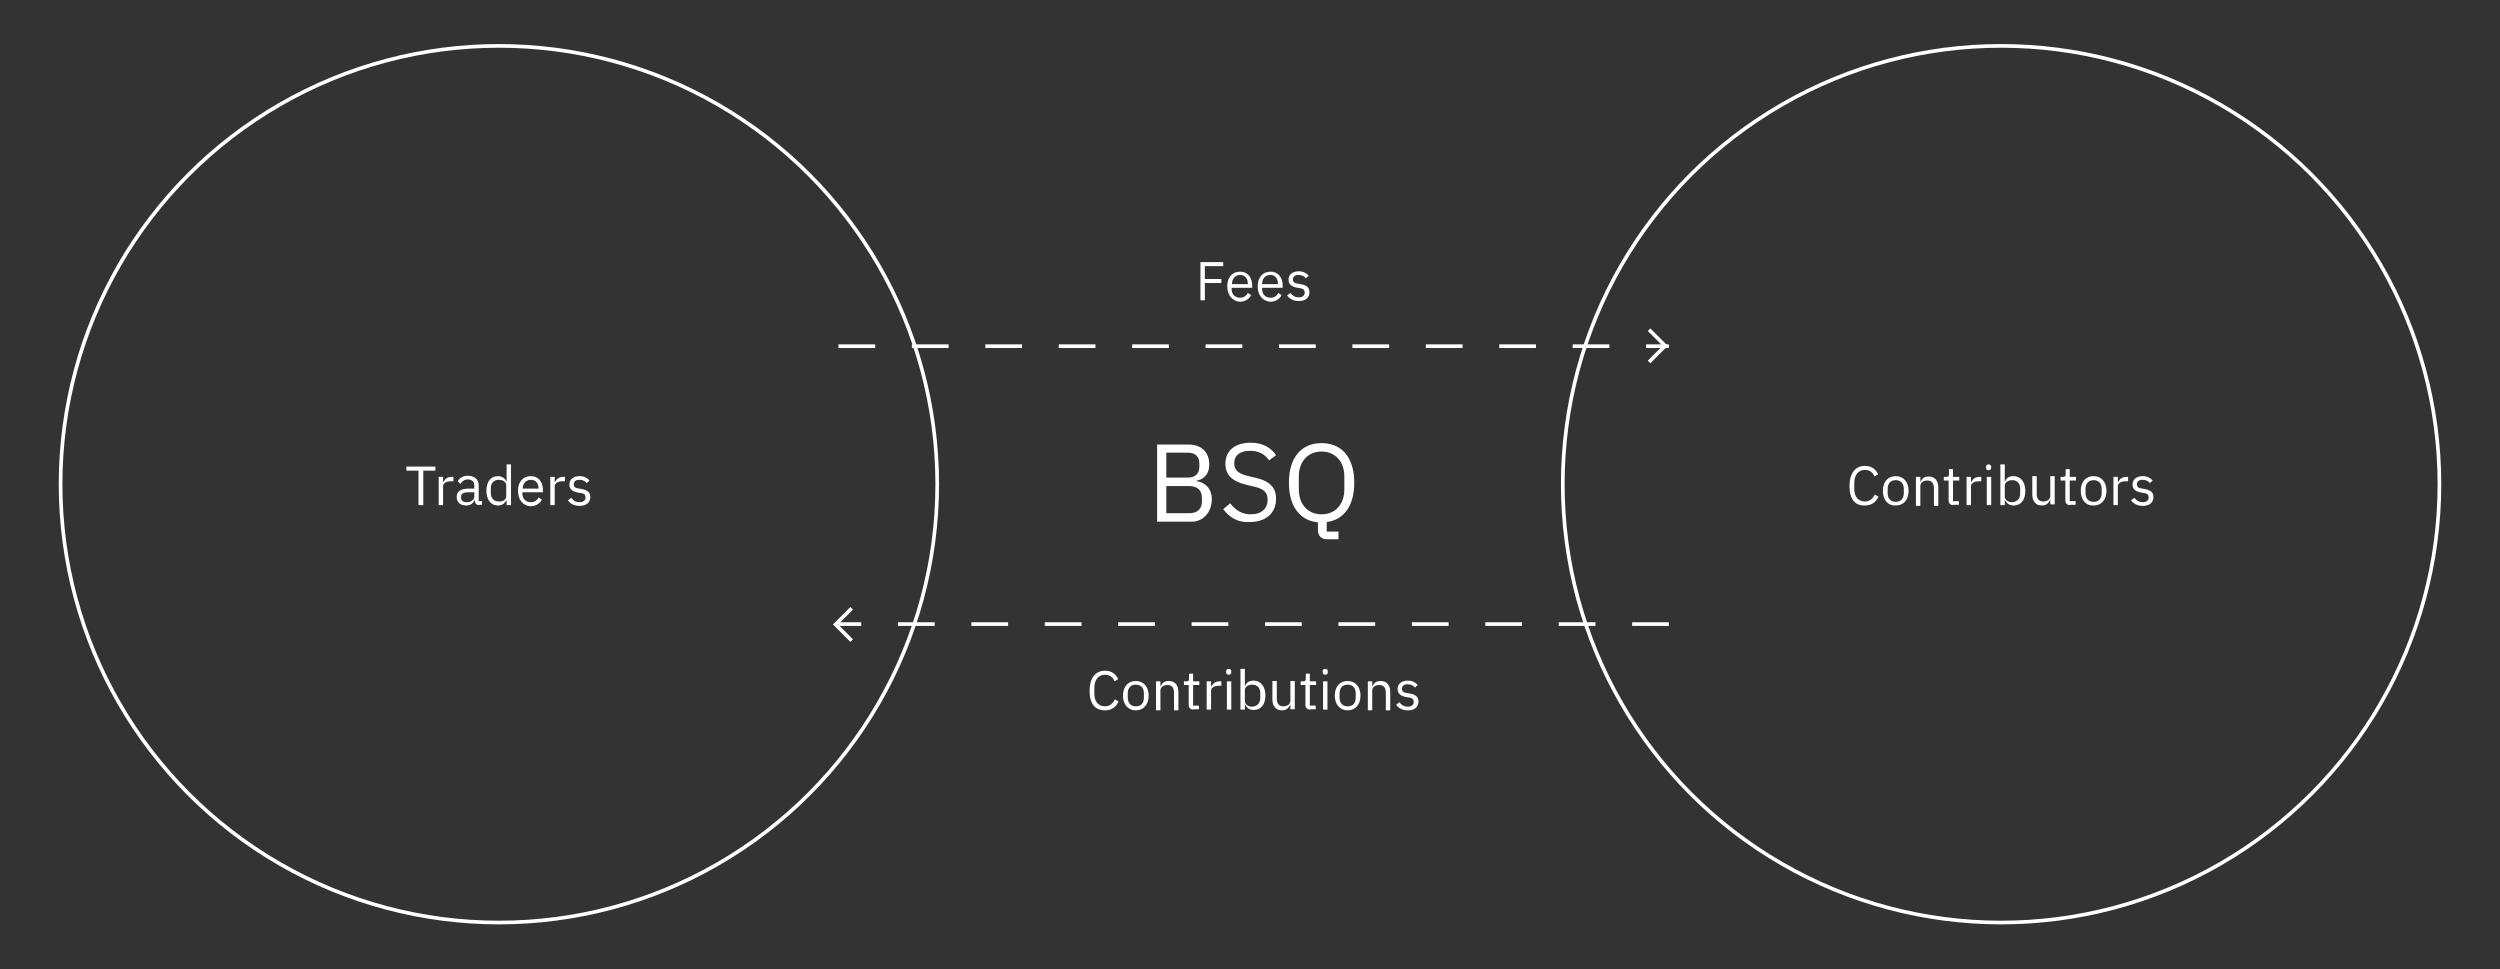 <?xml version="1.0" encoding="utf-8"?>
<!-- Generator: Adobe Illustrator 24.2.3, SVG Export Plug-In . SVG Version: 6.00 Build 0)  -->
<svg version="1.1" id="Layer_1" xmlns="http://www.w3.org/2000/svg" xmlns:xlink="http://www.w3.org/1999/xlink" x="0px" y="0px" viewBox="0 0 681 264" style="enable-background:new 0 0 681 264;" xml:space="preserve">
  <rect x="0" y="0" width="681" height="264" fill="#333333" stroke="none"/>
  <style type="text/css">
	.st0{fill:none;stroke:#FFFFFF;}
	.st1{enable-background:new    ;}
	.st2{fill:#FFFFFF;}
	.st3{fill:none;stroke:#FFFFFF;stroke-dasharray:10;}
</style>
  <g>
    <circle class="st0" cx="545.1" cy="131.9" r="119.4"/>
    <circle class="st0" cx="135.9" cy="131.9" r="119.4"/>
    <g class="st1">
      <path class="st2" d="M503.8,132.4c0-3.5,1.6-5.5,4.2-5.5c1.7,0,2.9,0.8,3.6,2.3l-1,0.6c-0.4-1.1-1.3-1.8-2.6-1.8
			c-1.8,0-2.9,1.4-2.9,3.6v1.6c0,2.1,1.1,3.4,2.9,3.4c1.3,0,2.2-0.8,2.7-1.9l1,0.6c-0.7,1.5-1.9,2.4-3.7,2.4
			C505.3,137.8,503.8,135.9,503.8,132.4z"/>
      <path class="st2" d="M512.9,133.7c0-2.5,1.4-4,3.5-4c2.1,0,3.5,1.6,3.5,4c0,2.5-1.4,4-3.5,4C514.3,137.8,512.9,136.2,512.9,133.7z
			 M518.6,134.3v-1.1c0-1.6-0.9-2.4-2.2-2.4s-2.2,0.8-2.2,2.4v1.1c0,1.6,0.9,2.4,2.2,2.4S518.6,135.9,518.6,134.3z"/>
      <path class="st2" d="M521.9,137.6v-7.7h1.2v1.3h0.1c0.4-0.9,1-1.4,2.2-1.4c1.6,0,2.6,1.1,2.6,3v5h-1.2v-4.8c0-1.4-0.6-2.1-1.8-2.1
			c-1,0-1.9,0.5-1.9,1.5v5.4H521.9z"/>
      <path class="st2" d="M532.1,137.6c-0.8,0-1.3-0.5-1.3-1.3v-5.4h-1.3v-1h0.7c0.5,0,0.7-0.2,0.7-0.7v-1.4h1.1v2.1h1.7v1H532v5.6h1.6
			v1H532.1z"/>
      <path class="st2" d="M535.7,137.6v-7.7h1.2v1.4h0.1c0.3-0.7,1-1.4,2.2-1.4h0.5v1.2h-0.7c-1.3,0-2.1,0.6-2.1,1.3v5.2H535.7z"/>
      <path class="st2" d="M541,127.4v-0.2c0-0.4,0.2-0.7,0.7-0.7s0.7,0.3,0.7,0.7v0.2c0,0.4-0.2,0.7-0.7,0.7S541,127.8,541,127.4z
			 M541.2,129.9h1.2v7.7h-1.2V129.9z"/>
      <path class="st2" d="M544.9,126.5h1.2v4.6h0.1c0.4-1,1.2-1.4,2.3-1.4c1.9,0,3.2,1.6,3.2,4c0,2.5-1.2,4-3.2,4
			c-1.1,0-1.8-0.5-2.3-1.4h-0.1v1.3h-1.2V126.5z M550.3,134.4v-1.3c0-1.4-0.8-2.3-2.2-2.3c-1.1,0-2,0.6-2,1.5v2.9c0,1,0.9,1.6,2,1.6
			C549.5,136.7,550.3,135.8,550.3,134.4z"/>
      <path class="st2" d="M558.4,136.3L558.4,136.3c-0.4,0.7-0.9,1.4-2.2,1.4c-1.6,0-2.6-1.1-2.6-3v-5h1.2v4.8c0,1.4,0.6,2.1,1.8,2.1
			c0.9,0,1.9-0.5,1.9-1.5v-5.4h1.2v7.7h-1.2V136.3z"/>
      <path class="st2" d="M563.9,137.6c-0.8,0-1.3-0.5-1.3-1.3v-5.4h-1.3v-1h0.7c0.5,0,0.7-0.2,0.7-0.7v-1.4h1.1v2.1h1.7v1h-1.7v5.6
			h1.6v1H563.9z"/>
      <path class="st2" d="M566.8,133.7c0-2.5,1.4-4,3.5-4c2.1,0,3.5,1.6,3.5,4c0,2.5-1.4,4-3.5,4C568.2,137.8,566.8,136.2,566.8,133.7z
			 M572.5,134.3v-1.1c0-1.6-0.9-2.4-2.2-2.4s-2.2,0.8-2.2,2.4v1.1c0,1.6,0.9,2.4,2.2,2.4S572.5,135.9,572.5,134.3z"/>
      <path class="st2" d="M575.7,137.6v-7.7h1.2v1.4h0.1c0.3-0.7,1-1.4,2.2-1.4h0.5v1.2H579c-1.3,0-2.1,0.6-2.1,1.3v5.2H575.7z"/>
      <path class="st2" d="M580.5,136.3l0.9-0.7c0.6,0.8,1.3,1.2,2.3,1.2c1,0,1.6-0.5,1.6-1.3c0-0.6-0.3-1.1-1.3-1.2l-0.6-0.1
			c-1.4-0.2-2.5-0.8-2.5-2.2c0-1.5,1.2-2.3,2.8-2.3c1.2,0,2.1,0.5,2.7,1.2l-0.8,0.7c-0.3-0.5-1-0.9-2-0.9s-1.5,0.5-1.5,1.2
			c0,0.8,0.5,1.1,1.5,1.2l0.6,0.1c1.7,0.3,2.4,1,2.4,2.2c0,1.5-1.1,2.4-2.9,2.4C582.2,137.8,581.2,137.2,580.5,136.3z"/>
    </g>
    <g class="st1">
      <path class="st2" d="M296.8,188.2c0-3.5,1.6-5.5,4.2-5.5c1.7,0,2.9,0.8,3.6,2.3l-1,0.6c-0.4-1.1-1.3-1.8-2.6-1.8
			c-1.8,0-2.9,1.4-2.9,3.6v1.6c0,2.1,1.1,3.4,2.9,3.4c1.3,0,2.2-0.8,2.7-1.9l1,0.6c-0.7,1.5-1.9,2.4-3.7,2.4
			C298.3,193.5,296.8,191.7,296.8,188.2z"/>
      <path class="st2" d="M305.9,189.5c0-2.5,1.4-4,3.5-4s3.5,1.6,3.5,4s-1.4,4-3.5,4S305.9,191.9,305.9,189.5z M311.6,190v-1.1
			c0-1.6-0.9-2.4-2.2-2.4s-2.2,0.8-2.2,2.4v1.1c0,1.6,0.9,2.4,2.2,2.4S311.6,191.7,311.6,190z"/>
      <path class="st2" d="M314.9,193.3v-7.7h1.2v1.3h0.1c0.4-0.9,1-1.4,2.2-1.4c1.6,0,2.6,1.1,2.6,3v5h-1.2v-4.8c0-1.4-0.6-2.1-1.8-2.1
			c-1,0-1.9,0.5-1.9,1.5v5.4H314.9z"/>
      <path class="st2" d="M325.1,193.3c-0.8,0-1.3-0.5-1.3-1.3v-5.4h-1.3v-1h0.7c0.5,0,0.7-0.2,0.7-0.7v-1.4h1.1v2.1h1.7v1H325v5.6h1.6
			v1H325.1z"/>
      <path class="st2" d="M328.7,193.3v-7.7h1.2v1.4h0.1c0.3-0.7,1-1.4,2.2-1.4h0.5v1.2h-0.7c-1.3,0-2.1,0.6-2.1,1.3v5.2H328.7z"/>
      <path class="st2" d="M334,183.1v-0.2c0-0.4,0.2-0.7,0.7-0.7c0.5,0,0.7,0.3,0.7,0.7v0.2c0,0.4-0.2,0.7-0.7,0.7
			C334.3,183.8,334,183.5,334,183.1z M334.2,185.6h1.2v7.7h-1.2V185.6z"/>
      <path class="st2" d="M337.9,182.2h1.2v4.6h0.1c0.4-1,1.2-1.4,2.3-1.4c1.9,0,3.2,1.6,3.2,4c0,2.5-1.2,4-3.2,4
			c-1.1,0-1.8-0.5-2.3-1.4h-0.1v1.3h-1.2V182.2z M343.3,190.1v-1.3c0-1.4-0.8-2.3-2.2-2.3c-1.1,0-2,0.6-2,1.5v2.9c0,1,0.9,1.6,2,1.6
			C342.5,192.4,343.3,191.5,343.3,190.1z"/>
      <path class="st2" d="M351.4,192.1L351.4,192.1c-0.4,0.7-0.9,1.4-2.2,1.4c-1.6,0-2.6-1.1-2.6-3v-5h1.2v4.8c0,1.4,0.6,2.1,1.8,2.1
			c0.9,0,1.9-0.5,1.9-1.5v-5.4h1.2v7.7h-1.2V192.1z"/>
      <path class="st2" d="M356.9,193.3c-0.8,0-1.3-0.5-1.3-1.3v-5.4h-1.3v-1h0.7c0.5,0,0.7-0.2,0.7-0.7v-1.4h1.1v2.1h1.7v1h-1.7v5.6
			h1.6v1H356.9z"/>
      <path class="st2" d="M360.3,183.1v-0.2c0-0.4,0.2-0.7,0.7-0.7c0.5,0,0.7,0.3,0.7,0.7v0.2c0,0.4-0.2,0.7-0.7,0.7
			C360.5,183.8,360.3,183.5,360.3,183.1z M360.4,185.6h1.2v7.7h-1.2V185.6z"/>
      <path class="st2" d="M363.6,189.5c0-2.5,1.4-4,3.5-4s3.5,1.6,3.5,4s-1.4,4-3.5,4S363.6,191.9,363.6,189.5z M369.3,190v-1.1
			c0-1.6-0.9-2.4-2.2-2.4s-2.2,0.8-2.2,2.4v1.1c0,1.6,0.9,2.4,2.2,2.4S369.3,191.7,369.3,190z"/>
      <path class="st2" d="M372.6,193.3v-7.7h1.2v1.3h0.1c0.4-0.9,1-1.4,2.2-1.4c1.6,0,2.6,1.1,2.6,3v5h-1.2v-4.8c0-1.4-0.6-2.1-1.8-2.1
			c-1,0-1.9,0.5-1.9,1.5v5.4H372.6z"/>
      <path class="st2" d="M380.3,192l0.9-0.7c0.6,0.8,1.3,1.2,2.3,1.2c1,0,1.6-0.5,1.6-1.3c0-0.6-0.3-1.1-1.3-1.2l-0.6-0.1
			c-1.4-0.2-2.5-0.8-2.5-2.2c0-1.5,1.2-2.3,2.8-2.3c1.2,0,2.1,0.5,2.7,1.2l-0.8,0.7c-0.3-0.5-1-0.9-2-0.9c-1,0-1.5,0.5-1.5,1.2
			c0,0.8,0.5,1.1,1.5,1.2l0.6,0.1c1.7,0.3,2.4,1,2.4,2.2c0,1.5-1.1,2.4-2.9,2.4C382,193.5,381,192.9,380.3,192z"/>
    </g>
    <g class="st1">
      <path class="st2" d="M327,81.9V71.4h6.2v1.1h-5V76h4.5v1.1h-4.5v4.7H327z"/>
      <path class="st2" d="M334.3,78c0-2.5,1.4-4,3.5-4c2.1,0,3.3,1.6,3.3,3.8v0.6h-5.6v0.4c0,1.3,0.9,2.3,2.3,2.3c1,0,1.7-0.5,2.1-1.3
			l0.9,0.6c-0.5,1-1.6,1.8-3.1,1.8C335.7,82,334.3,80.4,334.3,78z M335.6,77.3v0.1h4.3v-0.2c0-1.4-0.8-2.3-2.1-2.3
			C336.5,74.9,335.6,75.9,335.6,77.3z"/>
      <path class="st2" d="M342.6,78c0-2.5,1.4-4,3.5-4c2.1,0,3.3,1.6,3.3,3.8v0.6h-5.6v0.4c0,1.3,0.9,2.3,2.3,2.3c1,0,1.7-0.5,2.1-1.3
			l0.9,0.6c-0.5,1-1.6,1.8-3.1,1.8C343.9,82,342.6,80.4,342.6,78z M343.8,77.3v0.1h4.3v-0.2c0-1.4-0.8-2.3-2.1-2.3
			C344.7,74.9,343.8,75.9,343.8,77.3z"/>
      <path class="st2" d="M350.6,80.5l0.9-0.7c0.6,0.8,1.3,1.2,2.3,1.2c1,0,1.6-0.5,1.6-1.3c0-0.6-0.3-1.1-1.3-1.2l-0.6-0.1
			c-1.4-0.2-2.5-0.8-2.5-2.2c0-1.5,1.2-2.3,2.8-2.3c1.2,0,2.1,0.5,2.7,1.2l-0.8,0.7c-0.3-0.5-1-0.9-2-0.9s-1.5,0.5-1.5,1.2
			c0,0.8,0.5,1.1,1.5,1.2l0.6,0.1c1.7,0.3,2.4,1,2.4,2.2c0,1.5-1.1,2.4-2.9,2.4C352.3,82,351.3,81.4,350.6,80.5z"/>
    </g>
    <g class="st1">
      <path class="st2" d="M115.3,128.2v9.4H114v-9.4h-3.3v-1.1h7.9v1.1H115.3z"/>
      <path class="st2" d="M119.5,137.6v-7.7h1.2v1.4h0.1c0.3-0.7,1-1.4,2.2-1.4h0.5v1.2h-0.7c-1.3,0-2.1,0.6-2.1,1.3v5.2H119.5z"/>
      <path class="st2" d="M130.6,137.6c-0.9,0-1.2-0.5-1.3-1.3h-0.1c-0.3,0.9-1.2,1.4-2.2,1.4c-1.6,0-2.6-0.9-2.6-2.3
			c0-1.5,1-2.3,3.3-2.3h1.5v-0.8c0-1.1-0.6-1.7-1.8-1.7c-0.9,0-1.5,0.5-2,1.2l-0.7-0.7c0.4-0.8,1.3-1.5,2.7-1.5c1.9,0,3,1,3,2.6v4.3
			h0.9v1H130.6z M129.2,135.4v-1.3h-1.6c-1.4,0-2,0.4-2,1.2v0.3c0,0.8,0.6,1.2,1.5,1.2C128.3,136.8,129.2,136.1,129.2,135.4z"/>
      <path class="st2" d="M137.9,136.3L137.9,136.3c-0.5,1-1.3,1.4-2.3,1.4c-1.9,0-3.1-1.6-3.1-4c0-2.5,1.2-4,3.1-4
			c1.1,0,1.9,0.5,2.3,1.4h0.1v-4.6h1.2v11.1h-1.2V136.3z M137.9,135.1v-2.9c0-0.9-0.9-1.5-2-1.5c-1.4,0-2.2,0.9-2.2,2.3v1.3
			c0,1.4,0.8,2.3,2.2,2.3C137,136.7,137.9,136.1,137.9,135.1z"/>
      <path class="st2" d="M141.1,133.7c0-2.5,1.4-4,3.5-4c2.1,0,3.3,1.6,3.3,3.8v0.6h-5.6v0.4c0,1.3,0.9,2.3,2.3,2.3
			c1,0,1.7-0.5,2.1-1.3l0.9,0.6c-0.5,1-1.6,1.8-3.1,1.8C142.5,137.8,141.1,136.2,141.1,133.7z M142.4,133v0.1h4.3V133
			c0-1.4-0.8-2.3-2.1-2.3C143.3,130.7,142.4,131.7,142.4,133z"/>
      <path class="st2" d="M149.9,137.6v-7.7h1.2v1.4h0.1c0.3-0.7,1-1.4,2.2-1.4h0.5v1.2h-0.7c-1.3,0-2.1,0.6-2.1,1.3v5.2H149.9z"/>
      <path class="st2" d="M154.7,136.3l0.9-0.7c0.6,0.8,1.3,1.2,2.3,1.2c1,0,1.6-0.5,1.6-1.3c0-0.6-0.3-1.1-1.3-1.2l-0.6-0.1
			c-1.4-0.2-2.5-0.8-2.5-2.2c0-1.5,1.2-2.3,2.8-2.3c1.2,0,2.1,0.5,2.7,1.2l-0.8,0.7c-0.3-0.5-1-0.9-2-0.9c-1,0-1.5,0.5-1.5,1.2
			c0,0.8,0.5,1.1,1.5,1.2l0.6,0.1c1.7,0.3,2.4,1,2.4,2.2c0,1.5-1.1,2.4-2.9,2.4C156.3,137.8,155.4,137.2,154.7,136.3z"/>
    </g>
    <path id="Path_4" class="st0" d="M449.2,89.8l4.4,4.4l-4.4,4.4"/>
    <path id="Path_41" class="st0" d="M232,174.5l-4.4-4.4l4.4-4.4"/>
    <line id="Line_46" class="st3" x1="228.4" y1="94.3" x2="454.6" y2="94.3"/>
    <line id="Line_47" class="st3" x1="454.6" y1="170" x2="228.4" y2="170"/>
    <g class="st1">
      <path class="st2" d="M315.2,121.1h8.6c3.5,0,5.6,2.1,5.6,5.4c0,3.1-2,4.2-3.4,4.4v0.2c1.5,0.1,4.1,1.4,4.1,4.9
			c0,3.4-2.3,6.1-5.4,6.1h-9.5V121.1z M317.7,130.1h5.8c2,0,3.2-1,3.2-2.9v-1c0-1.9-1.2-2.9-3.2-2.9h-5.8V130.1z M317.7,139.8h6.2
			c2.2,0,3.5-1.1,3.5-3.2v-1c0-2.1-1.3-3.2-3.5-3.2h-6.2V139.8z"/>
      <path class="st2" d="M333.2,138.7l1.9-1.6c1.5,1.9,3.2,3,5.6,3c3,0,4.6-1.6,4.6-4c0-2-1.1-3-3.9-3.6l-1.7-0.4
			c-3.8-0.9-5.9-2.5-5.9-5.8c0-3.7,2.8-5.7,6.9-5.7c3.1,0,5.4,1.2,6.9,3.4l-1.9,1.4c-1.1-1.6-2.7-2.6-5.2-2.6
			c-2.7,0-4.3,1.2-4.3,3.4c0,2,1.3,2.9,3.9,3.5l1.7,0.4c4.1,0.9,5.8,2.7,5.8,5.8c0,3.8-2.7,6.3-7.2,6.3
			C337.3,142.4,334.9,141,333.2,138.7z"/>
      <path class="st2" d="M364.6,146.9h-3.1c-1.6,0-2.5-1-2.5-2.5v-2.1c-4.8-0.5-7.9-4.2-7.9-10.8c0-7,3.5-10.8,8.9-10.8
			c5.4,0,8.9,3.8,8.9,10.8c0,6.4-2.9,10.1-7.5,10.7v2.6h3.2V146.9z M366.2,133.3v-3.5c0-4.1-2.5-6.8-6.2-6.8s-6.2,2.7-6.2,6.8v3.5
			c0,4.1,2.5,6.8,6.2,6.8S366.2,137.4,366.2,133.3z"/>
    </g>
  </g>
</svg>